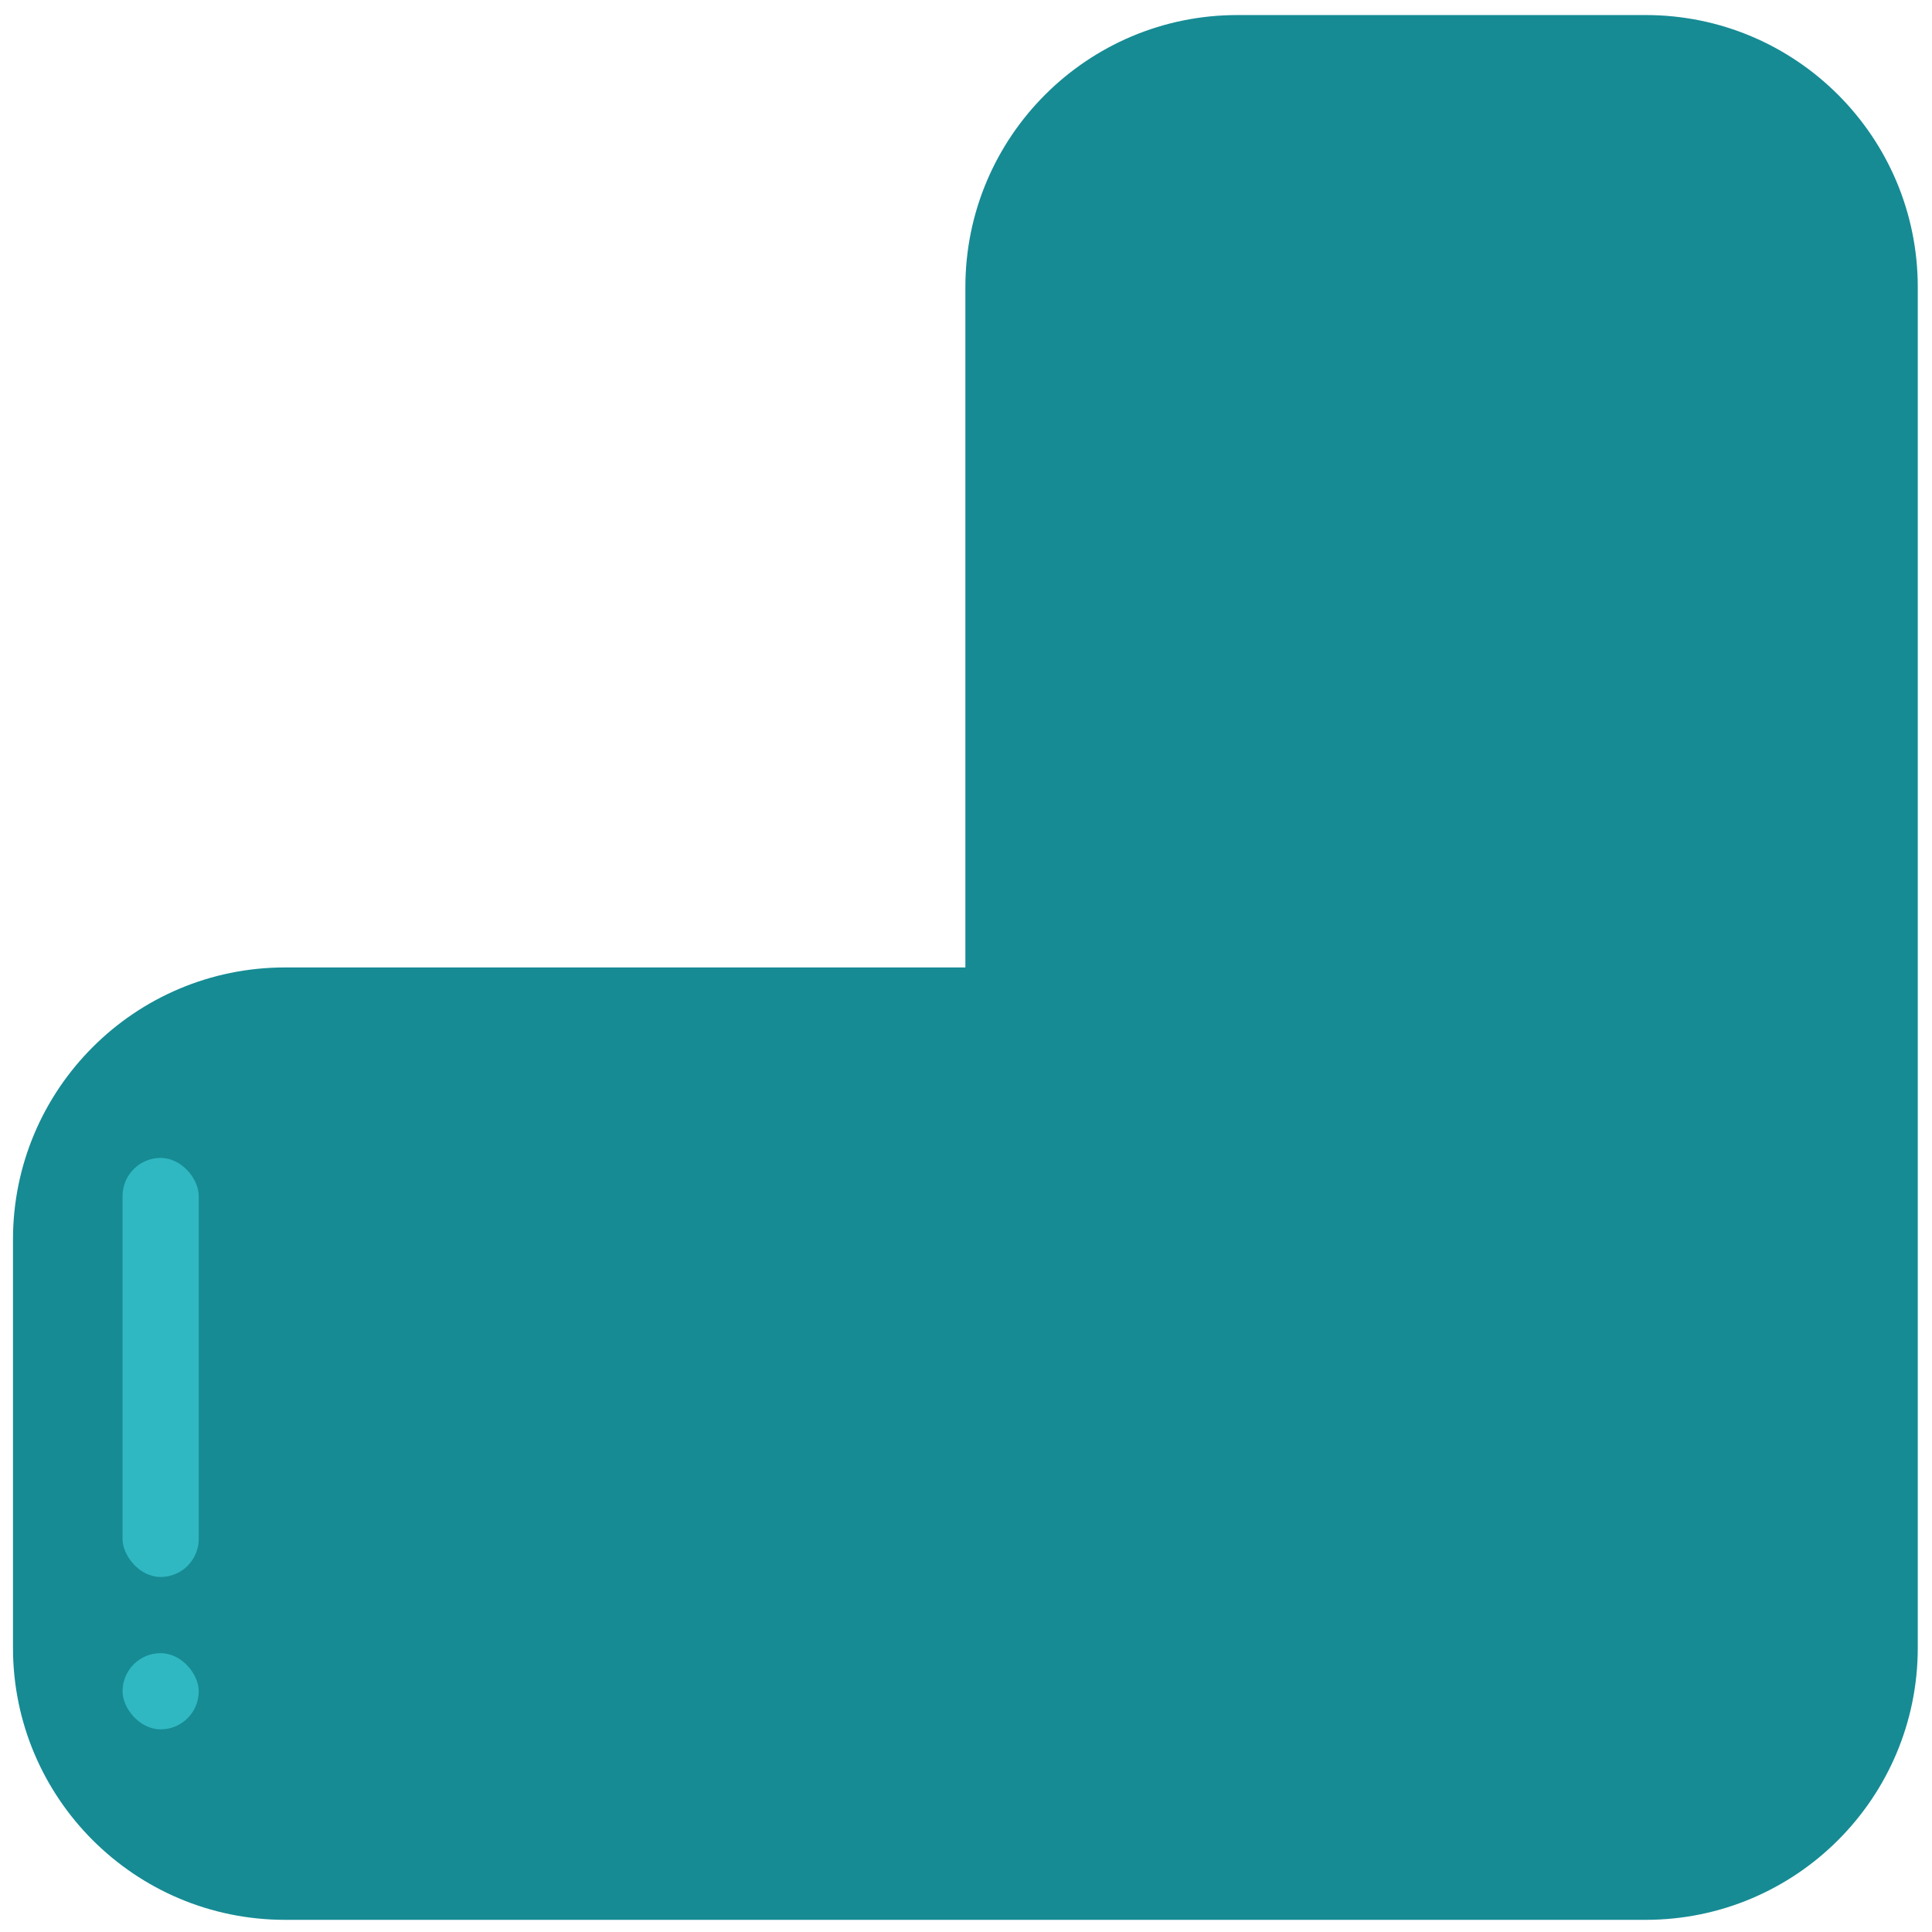 <svg width="71" height="71" viewBox="0 0 71 71" fill="none" xmlns="http://www.w3.org/2000/svg">
    <path fill-rule="evenodd" clip-rule="evenodd" d="M70.477 60.553C70.477 66.076 65.999 70.553 60.477 70.553H45.477H10.477C4.954 70.553 0.477 66.076 0.477 60.553V45.553C0.477 40.03 4.954 35.553 10.477 35.553H35.477L35.477 10.553C35.477 5.03 39.954 0.553 45.477 0.553H60.477C65.999 0.553 70.477 5.03 70.477 10.553L70.477 45.553V60.553Z" fill="#168B94"/>
    <rect x="4.504" y="42.553" width="2.8" height="15.4" rx="1.4" fill="#30B8C2"/>
    <rect x="4.504" y="60.753" width="2.8" height="2.8" rx="1.4" fill="#30B8C2"/>
</svg>
